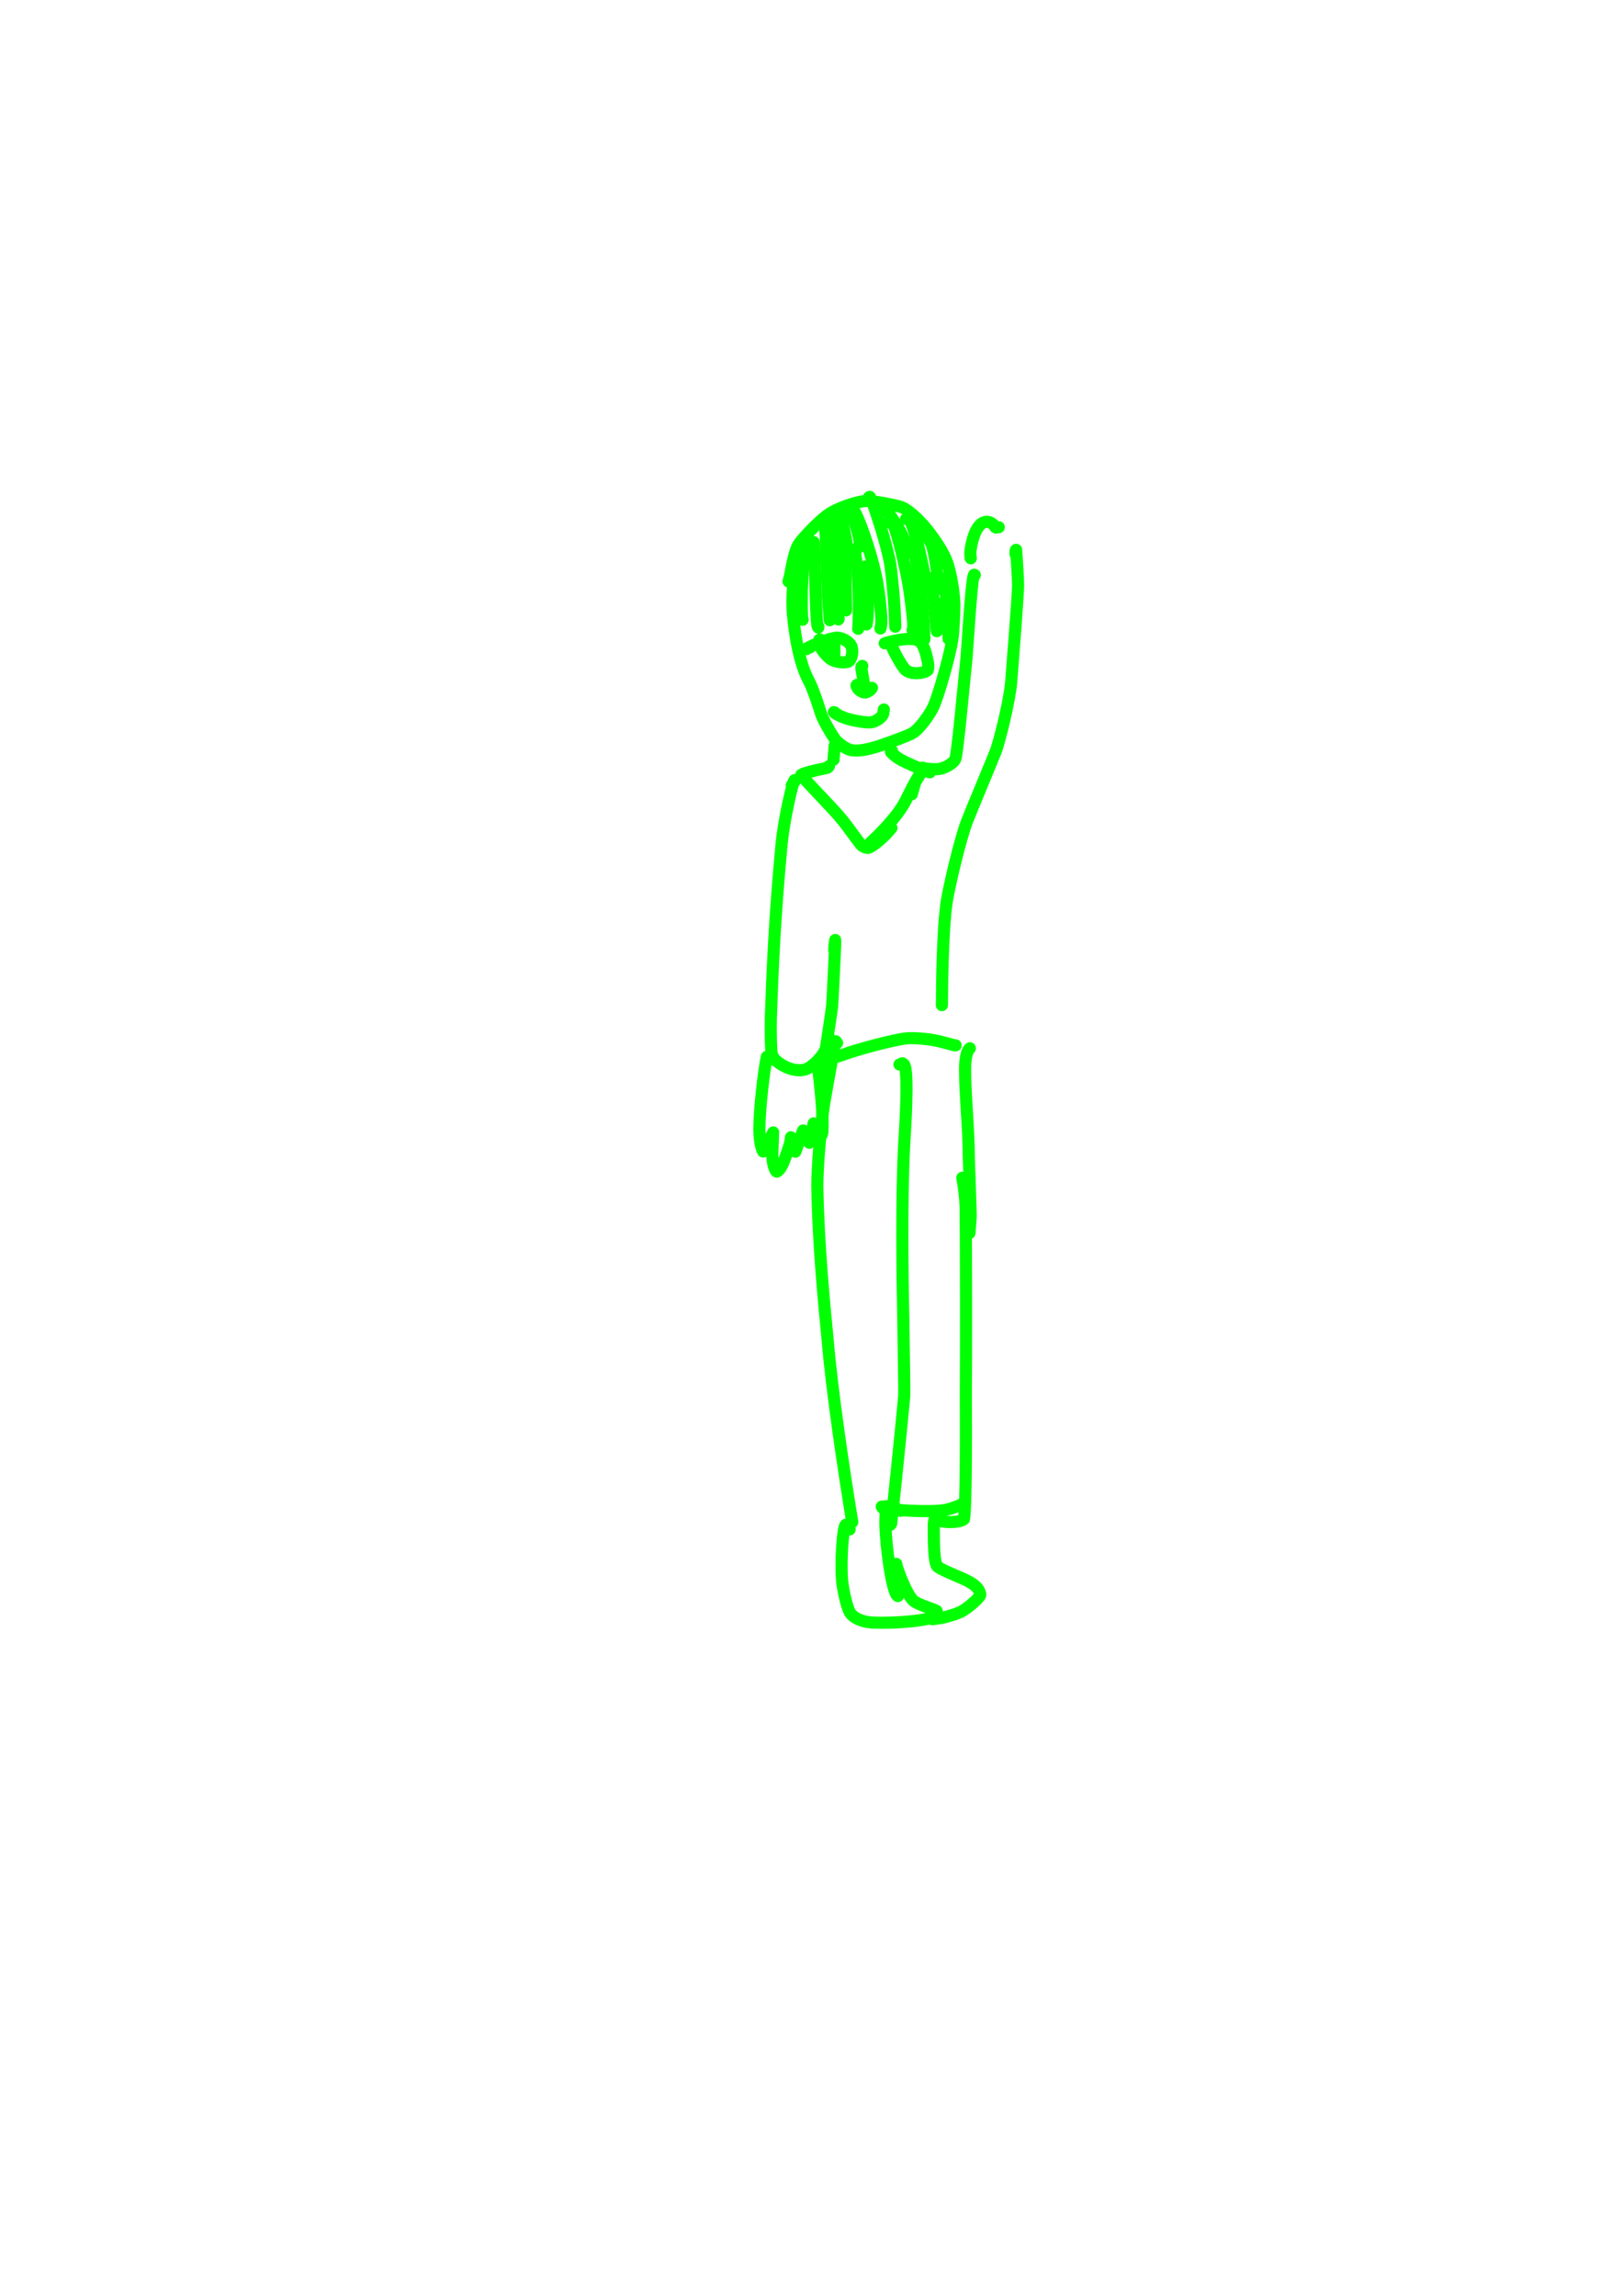 <?xml version="1.0" encoding="UTF-8" standalone="no"?>
<!DOCTYPE svg PUBLIC "-//W3C//DTD SVG 1.1//EN" "http://www.w3.org/Graphics/SVG/1.1/DTD/svg11.dtd">
<svg width="128.40" height="181.68" viewBox="0.00 0.00 535.00 757.00" xmlns="http://www.w3.org/2000/svg" xmlns:xlink="http://www.w3.org/1999/xlink">
<g stroke-linecap="round" transform="translate(44.00, 155.00)" id="212_사람">
<path d="M218.43,29.41 C218.42,28.52 218.46,27.94 218.56,27.61 C218.59,27.54 218.63,27.43 218.69,27.27 C218.75,27.30 218.72,27.81 218.57,28.82 C217.38,36.49 216.95,42.63 217.37,47.41 C218.20,56.52 219.96,64.50 222.54,69.28 C224.31,72.56 226.43,79.76 226.80,80.74 C227.74,83.24 230.97,88.55 231.73,89.30 C233.13,90.64 235.20,91.98 236.33,92.24 C238.56,92.70 241.37,92.30 245.24,91.09 C246.57,90.66 255.52,87.63 257.19,86.44 C259.65,84.64 262.71,80.14 263.74,77.88 C265.47,74.03 269.14,60.89 269.89,56.00 C270.35,52.99 270.62,47.13 270.60,44.39 C270.55,40.74 269.62,35.17 268.53,31.37 C267.60,28.28 265.56,24.87 262.59,20.86 C259.66,16.93 255.97,13.48 253.49,12.31 C251.77,11.54 243.75,10.13 241.84,10.14 C238.49,10.21 231.93,12.50 228.70,14.84 C225.64,17.11 220.15,22.82 219.02,24.84 C217.69,27.30 216.65,33.62 216.44,34.64 C216.35,35.09 216.18,35.77 215.93,36.68" fill="none" stroke="rgb(0, 255, 0)" stroke-width="4.00" stroke-opacity="1.00" stroke-linejoin="round"/>
<path d="M231.17,91.35 C231.17,91.35 231.16,90.69 231.16,90.69 C231.09,91.54 231.02,92.39 230.94,93.24 C230.82,94.70 230.67,96.56 230.65,96.53" fill="none" stroke="rgb(0, 255, 0)" stroke-width="4.00" stroke-opacity="1.00" stroke-linejoin="round"/>
<path d="M250.04,92.55 C250.04,92.55 249.69,92.60 249.69,92.60 C249.69,92.60 249.72,92.95 249.72,92.95 C250.28,93.59 251.41,94.56 252.59,95.27 C254.65,96.50 260.60,98.94 260.91,99.06 C261.26,99.19 261.80,99.37 262.52,99.61" fill="none" stroke="rgb(0, 255, 0)" stroke-width="4.00" stroke-opacity="1.00" stroke-linejoin="round"/>
<path d="M229.28,97.55 C229.14,97.71 228.86,98.06 228.76,98.10 C228.47,98.22 227.51,98.35 225.44,98.83 C221.50,99.75 220.68,100.07 220.14,100.43 C220.20,101.14 230.49,111.34 233.87,115.57 C235.55,117.68 239.46,123.18 239.96,123.65 C240.52,124.17 241.44,124.55 242.03,124.54 C243.40,124.35 246.85,121.35 248.56,119.45 C248.86,119.12 249.29,118.62 249.85,117.95" fill="none" stroke="rgb(0, 255, 0)" stroke-width="4.00" stroke-opacity="1.00" stroke-linejoin="round"/>
<path d="M256.57,106.84 C256.82,105.92 257.51,103.38 257.73,102.87 C258.27,101.60 259.56,100.15 259.59,100.06 C258.92,100.30 257.07,103.76 254.70,108.63 C252.02,114.00 246.39,119.58 243.32,122.45 C241.76,123.92 241.60,124.28 241.59,124.29" fill="none" stroke="rgb(0, 255, 0)" stroke-width="4.00" stroke-opacity="1.00" stroke-linejoin="round"/>
<path d="M216.98,103.94 C216.98,103.94 218.02,102.48 218.02,102.48 C218.02,102.48 217.90,102.20 217.90,102.20 C217.28,102.72 214.49,114.94 213.67,122.91 C211.24,148.78 210.62,165.79 210.08,181.06 C209.99,186.07 210.16,190.68 210.33,192.04 C210.54,193.60 211.63,194.84 214.19,196.32 C216.72,197.74 219.91,198.36 222.19,197.26 C224.00,196.35 226.18,194.21 227.47,192.19 C228.41,190.67 229.19,189.05 229.56,188.00 C229.61,187.86 229.65,187.72 229.69,187.58" fill="none" stroke="rgb(0, 255, 0)" stroke-width="4.00" stroke-opacity="1.00" stroke-linejoin="round"/>
<path d="M230.99,158.23 C231.02,157.61 231.04,157.19 231.06,156.98 C231.09,156.60 231.13,156.20 231.19,155.78 C231.21,155.61 231.26,155.31 231.33,154.89 C231.42,155.12 230.44,175.16 230.29,176.78 C230.08,178.91 227.37,196.06 227.19,197.60 C227.10,198.35 227.04,199.28 227.00,200.11" fill="none" stroke="rgb(0, 255, 0)" stroke-width="4.00" stroke-opacity="1.00" stroke-linejoin="round"/>
<path d="M277.33,34.56 C277.33,34.56 277.12,34.49 277.12,34.49 C276.72,34.75 276.24,37.83 274.62,61.67 C273.47,72.87 271.61,93.60 270.90,95.25 C270.15,96.86 267.02,98.43 265.27,98.54 C262.34,98.69 260.63,98.30 260.15,98.07" fill="none" stroke="rgb(0, 255, 0)" stroke-width="4.00" stroke-opacity="1.00" stroke-linejoin="round"/>
<path d="M290.75,27.67 C290.74,26.97 290.77,26.52 290.85,26.37 C290.86,26.34 290.90,26.31 290.95,26.26 C291.18,29.55 291.64,36.34 291.60,38.21 C291.53,41.38 290.01,61.38 289.34,69.69 C288.77,76.42 285.35,89.78 284.25,92.66 C283.41,94.83 275.99,112.57 274.76,115.77 C272.34,122.10 268.82,137.61 268.13,141.90 C266.65,151.26 266.52,171.61 266.52,174.36 C266.51,175.03 266.49,175.69 266.48,176.36" fill="none" stroke="rgb(0, 255, 0)" stroke-width="4.00" stroke-opacity="1.00" stroke-linejoin="round"/>
<path d="M209.25,194.77 C209.21,194.46 209.18,194.24 209.16,194.11 C209.13,193.98 209.08,193.76 209.00,193.44 C209.00,193.44 208.78,193.39 208.78,193.39 C207.72,198.44 206.37,210.60 206.31,217.11 C206.30,220.88 206.99,223.69 207.55,224.62 C207.55,224.62 210.89,218.33 210.89,218.33 C210.91,218.42 210.57,223.68 210.60,226.09 C210.65,228.93 211.62,231.13 212.03,231.27 C213.62,230.41 214.46,228.04 216.22,222.60 C216.52,221.64 216.63,220.92 216.73,219.93 C216.73,219.93 218.18,224.68 218.18,224.68 C218.18,224.68 220.73,217.69 220.73,217.69 C220.73,217.69 222.79,221.73 222.79,221.73 C222.79,221.73 224.21,215.34 224.21,215.34 C224.21,215.34 226.13,219.51 226.13,219.51 C226.75,219.32 227.00,219.15 227.06,218.38 C227.47,213.28 226.56,203.42 225.39,195.11 C225.39,195.11 225.49,195.06 225.49,195.06 C225.49,195.06 225.69,195.13 225.69,195.13" fill="none" stroke="rgb(0, 255, 0)" stroke-width="4.00" stroke-opacity="1.00" stroke-linejoin="round"/>
<path d="M231.93,188.82 C231.85,188.73 231.79,188.67 231.75,188.62 C231.71,188.56 231.64,188.46 231.53,188.29 C231.53,188.29 231.37,188.31 231.37,188.31 C231.30,188.56 228.85,201.84 227.65,208.96 C226.47,216.57 225.43,229.81 225.41,235.93 C225.76,255.82 227.70,275.10 228.83,286.80 C230.29,304.29 234.31,330.61 236.87,346.46 C236.89,346.57 236.95,346.88 236.93,346.77 C236.93,346.77 236.91,346.50 236.91,346.50" fill="none" stroke="rgb(0, 255, 0)" stroke-width="4.00" stroke-opacity="1.00" stroke-linejoin="round"/>
<path d="M252.51,195.93 C252.75,195.85 252.91,195.80 253.01,195.76 C253.10,195.72 253.26,195.64 253.47,195.53 C253.75,195.70 253.92,195.84 254.00,195.93 C255.20,197.49 254.95,208.51 254.05,222.36 C253.12,239.95 253.45,265.27 253.76,279.96 C253.82,286.56 254.20,303.60 254.05,305.43 C252.91,317.97 249.89,346.68 249.77,347.25 C249.74,347.39 249.63,347.55 249.45,347.71 C249.24,347.55 249.11,347.45 249.07,347.41 C249.02,347.36 248.99,347.31 248.97,347.25" fill="none" stroke="rgb(0, 255, 0)" stroke-width="4.00" stroke-opacity="1.00" stroke-linejoin="round"/>
<path d="M275.70,190.59 C274.87,191.23 274.12,193.41 274.12,197.44 C274.15,206.87 275.32,216.61 275.35,226.46 C275.35,227.43 276.01,244.39 275.98,245.95 C275.97,246.62 275.73,249.61 275.57,251.51" fill="none" stroke="rgb(0, 255, 0)" stroke-width="4.00" stroke-opacity="1.00" stroke-linejoin="round"/>
<path d="M273.45,233.34 C273.45,233.34 273.21,233.27 273.21,233.27 C273.75,236.09 274.21,239.80 274.31,242.81 C274.46,259.14 274.49,290.03 274.37,304.60 C274.45,319.57 274.42,342.90 273.75,345.81 C272.69,346.74 269.45,346.96 267.10,346.64 C266.85,346.61 266.45,346.54 265.92,346.44" fill="none" stroke="rgb(0, 255, 0)" stroke-width="4.00" stroke-opacity="1.00" stroke-linejoin="round"/>
<path d="M252.76,343.07 C251.66,342.28 250.21,341.58 249.08,341.53 C248.68,341.51 247.87,341.56 246.66,341.69 C246.66,341.69 246.91,342.09 246.91,342.09 C249.28,342.82 262.58,343.67 267.52,342.80 C268.88,342.55 270.78,341.93 272.10,341.35 C273.09,340.91 273.93,340.47 274.15,340.31" fill="none" stroke="rgb(0, 255, 0)" stroke-width="4.00" stroke-opacity="1.00" stroke-linejoin="round"/>
<path d="M265.06,345.17 C264.85,345.32 264.69,345.42 264.59,345.49 C264.51,345.54 264.38,345.64 264.19,345.79 C263.94,346.03 263.82,346.75 263.80,348.25 C263.79,354.84 263.97,359.88 264.85,361.23 C265.55,362.21 270.36,364.09 273.60,365.52 C277.30,367.20 278.88,368.71 279.15,370.73 C279.19,371.57 274.80,375.36 272.78,376.35 C270.70,377.35 267.03,378.27 266.07,378.43 C265.66,378.50 264.76,378.63 263.37,378.81" fill="none" stroke="rgb(0, 255, 0)" stroke-width="4.00" stroke-opacity="1.00" stroke-linejoin="round"/>
<path d="M236.07,349.20 C235.99,349.04 235.90,348.87 235.82,348.71 C235.66,348.39 235.52,348.19 235.42,348.09 C235.32,348.00 235.09,347.87 234.74,347.70 C233.81,348.65 233.06,359.86 233.58,365.99 C233.84,368.80 234.99,374.37 236.10,376.46 C237.19,378.43 240.40,379.75 243.54,379.91 C251.04,380.23 261.78,379.33 264.27,377.81 C264.76,377.51 264.81,376.87 264.77,376.10 C264.20,375.57 258.33,373.98 256.95,372.58 C254.50,369.98 251.84,362.26 251.65,361.54 C251.58,361.28 251.51,360.96 251.45,360.57" fill="none" stroke="rgb(0, 255, 0)" stroke-width="4.00" stroke-opacity="1.00" stroke-linejoin="round"/>
<path d="M248.59,343.98 C248.50,343.68 248.45,343.48 248.41,343.38 C248.35,343.22 248.28,343.06 248.20,342.91 C248.17,342.85 248.12,342.77 248.05,342.67 C247.87,344.98 247.81,346.50 247.87,348.17 C248.11,354.83 249.73,367.75 251.51,370.72 C251.58,370.82 251.72,370.97 251.93,371.16 C251.95,371.18 251.96,371.18 251.97,371.18 C251.98,371.13 252.03,371.00 252.13,370.80" fill="none" stroke="rgb(0, 255, 0)" stroke-width="4.00" stroke-opacity="1.00" stroke-linejoin="round"/>
<path d="M230.77,193.53 C231.15,193.56 232.01,193.38 233.22,192.95 C238.81,190.85 250.75,187.74 254.80,187.31 C257.61,187.05 263.02,187.54 266.62,188.54 C270.23,189.53 270.63,189.61 271.00,189.62" fill="none" stroke="rgb(0, 255, 0)" stroke-width="4.00" stroke-opacity="1.00" stroke-linejoin="round"/>
<path d="M223.08,58.40 C222.79,58.50 222.59,58.58 222.46,58.64 C222.34,58.70 222.12,58.83 221.80,59.01 C221.80,59.01 221.83,58.85 221.83,58.85 C223.55,57.69 229.67,55.38 231.72,55.21 C233.37,55.12 235.78,56.40 236.51,57.77 C237.46,59.69 236.69,62.58 235.63,63.12 C234.74,63.52 232.01,63.52 230.05,62.41 C228.91,61.74 227.19,59.78 226.62,58.62 C226.14,57.60 225.97,56.52 226.06,55.91 C226.06,55.91 226.28,55.79 226.28,55.79" fill="none" stroke="rgb(0, 255, 0)" stroke-width="4.00" stroke-opacity="1.00" stroke-linejoin="round"/>
<path d="M230.08,55.93 C230.08,55.93 230.33,55.65 230.33,55.65 C230.33,55.65 230.63,61.76 230.63,61.76 C230.63,61.76 231.02,56.56 231.02,56.56 C231.02,56.56 231.03,61.11 231.03,61.11 C231.03,61.11 231.01,56.65 231.01,56.65 C231.01,56.65 230.70,60.24 230.70,60.24" fill="none" stroke="rgb(0, 255, 0)" stroke-width="4.00" stroke-opacity="1.00" stroke-linejoin="round"/>
<path d="M249.39,56.84 C249.39,56.84 247.65,57.08 247.65,57.08 C252.63,55.54 257.47,55.13 259.10,56.40 C260.47,57.56 261.19,59.92 261.87,63.34 C262.07,64.43 262.04,65.13 261.83,65.90 C260.68,67.03 256.50,67.49 254.61,65.94 C253.12,64.67 250.04,58.63 249.34,56.66 C249.34,56.66 249.17,56.86 249.17,56.86" fill="none" stroke="rgb(0, 255, 0)" stroke-width="4.00" stroke-opacity="1.00" stroke-linejoin="round"/>
<path d="M240.24,64.53 C240.14,64.63 240.01,64.74 239.97,64.81 C239.92,64.92 239.92,65.14 239.96,65.46 C240.04,66.05 240.94,71.17 240.99,71.54 C241.06,71.94 241.12,72.44 241.18,73.02" fill="none" stroke="rgb(0, 255, 0)" stroke-width="4.00" stroke-opacity="1.00" stroke-linejoin="round"/>
<path d="M238.68,71.54 C238.65,71.33 238.62,71.18 238.60,71.11 C238.58,71.04 238.53,70.93 238.47,70.79 C238.47,70.79 238.35,70.92 238.35,70.92 C238.39,72.13 240.10,73.37 241.25,73.30 C241.70,73.26 242.70,72.67 243.15,72.20 C243.38,71.96 243.54,71.49 243.52,71.50" fill="none" stroke="rgb(0, 255, 0)" stroke-width="4.00" stroke-opacity="1.00" stroke-linejoin="round"/>
<path d="M231.17,79.88 C231.17,79.88 230.90,79.76 230.90,79.76 C231.22,80.18 232.49,80.90 234.24,81.59 C236.44,82.45 241.29,83.31 242.99,83.15 C244.89,82.94 246.88,81.30 247.13,80.34 C247.17,80.14 247.25,79.66 247.35,78.90" fill="none" stroke="rgb(0, 255, 0)" stroke-width="4.00" stroke-opacity="1.00" stroke-linejoin="round"/>
<path d="M222.33,24.46 C222.33,24.46 221.98,24.42 221.98,24.42 C221.82,24.12 221.72,23.91 221.68,23.81 C221.64,23.70 221.61,23.54 221.58,23.32 C221.47,23.35 221.19,25.21 220.93,27.89 C220.86,28.72 220.39,36.51 220.32,39.49 C220.25,43.89 220.30,48.29 220.49,49.12 C220.51,49.19 220.54,49.26 220.58,49.32" fill="none" stroke="rgb(0, 255, 0)" stroke-width="4.00" stroke-opacity="1.00" stroke-linejoin="round"/>
<path d="M223.93,24.28 C223.99,24.15 224.03,24.06 224.06,24.01 C224.10,23.96 224.15,23.87 224.24,23.75 C224.37,24.72 224.44,25.52 224.48,26.65 C224.57,29.61 224.76,36.32 224.85,40.08 C225.01,45.48 225.26,50.50 225.47,51.30 C225.50,51.44 225.59,51.64 225.73,51.88 C225.73,51.88 225.76,51.54 225.76,51.54" fill="none" stroke="rgb(0, 255, 0)" stroke-width="4.00" stroke-opacity="1.00" stroke-linejoin="round"/>
<path d="M227.05,18.00 C227.05,18.00 227.72,16.78 227.72,16.78 C227.95,17.96 228.18,20.86 228.34,24.79 C228.48,28.97 228.75,36.62 228.87,40.09 C229.03,43.68 229.38,47.62 229.54,49.47" fill="none" stroke="rgb(0, 255, 0)" stroke-width="4.00" stroke-opacity="1.00" stroke-linejoin="round"/>
<path d="M230.39,16.84 C230.39,16.84 230.56,16.06 230.56,16.06 C230.55,17.09 230.52,19.84 230.54,20.59 C230.58,21.92 232.33,38.27 232.35,45.75 C232.35,46.91 232.35,48.06 232.35,49.21 C232.35,49.21 232.45,48.97 232.45,48.97" fill="none" stroke="rgb(0, 255, 0)" stroke-width="4.00" stroke-opacity="1.00" stroke-linejoin="round"/>
<path d="M233.87,22.98 C233.87,22.98 234.20,22.16 234.20,22.16 C234.35,22.20 234.46,23.25 234.54,25.67 C234.70,32.92 234.90,43.61 234.89,45.19 C234.89,45.63 234.89,46.15 234.89,46.23 C234.89,46.23 234.89,46.02 234.89,46.02" fill="none" stroke="rgb(0, 255, 0)" stroke-width="4.00" stroke-opacity="1.00" stroke-linejoin="round"/>
<path d="M236.92,26.17 C237.11,26.21 237.44,26.16 237.55,26.40 C238.23,27.98 238.81,34.56 238.95,37.33 C239.11,41.31 239.14,45.27 239.04,49.41 C239.00,51.18 238.96,51.79 238.90,52.29" fill="none" stroke="rgb(0, 255, 0)" stroke-width="4.00" stroke-opacity="1.00" stroke-linejoin="round"/>
<path d="M241.35,32.37 C241.35,32.37 241.26,31.77 241.26,31.77 C241.90,33.79 242.19,42.99 242.10,46.23 C242.05,48.01 241.91,49.31 241.65,50.83 C241.65,50.83 241.60,50.87 241.60,50.87" fill="none" stroke="rgb(0, 255, 0)" stroke-width="4.00" stroke-opacity="1.00" stroke-linejoin="round"/>
<path d="M237.32,15.54 C237.45,15.20 237.55,14.97 237.61,14.84 C237.71,14.62 237.86,14.43 237.93,14.20 C237.95,14.13 237.93,14.04 237.88,13.94 C240.08,18.05 243.97,29.93 245.25,37.46 C245.73,40.28 246.49,46.75 246.54,49.38 C246.56,50.65 246.44,51.53 246.23,52.20" fill="none" stroke="rgb(0, 255, 0)" stroke-width="4.00" stroke-opacity="1.00" stroke-linejoin="round"/>
<path d="M243.02,9.91 C243.02,9.91 242.47,8.90 242.47,8.90 C242.47,8.90 242.71,8.80 242.71,8.80 C243.93,10.62 248.49,25.00 249.48,31.15 C249.92,34.00 250.73,42.25 250.92,46.32 C250.98,47.87 251.07,50.51 251.11,51.61" fill="none" stroke="rgb(0, 255, 0)" stroke-width="4.00" stroke-opacity="1.00" stroke-linejoin="round"/>
<path d="M248.75,17.24 C248.75,17.24 249.75,16.31 249.75,16.31 C251.04,17.61 254.35,30.82 255.59,38.42 C255.90,40.36 256.75,46.79 256.98,49.60 C257.10,51.12 257.06,52.07 256.92,52.95 C256.92,52.95 256.83,52.72 256.83,52.72" fill="none" stroke="rgb(0, 255, 0)" stroke-width="4.00" stroke-opacity="1.00" stroke-linejoin="round"/>
<path d="M257.13,27.73 C257.13,27.73 257.22,26.74 257.22,26.74 C257.44,27.06 257.62,27.64 257.87,29.06 C259.24,37.21 260.28,45.78 260.57,52.18 C260.62,53.32 260.67,55.05 260.68,55.59 C260.68,55.67 260.69,55.73 260.70,55.77 C260.70,55.77 260.74,55.11 260.74,55.11" fill="none" stroke="rgb(0, 255, 0)" stroke-width="4.00" stroke-opacity="1.00" stroke-linejoin="round"/>
<path d="M262.32,36.15 C262.32,36.15 262.45,35.59 262.45,35.59 C263.09,37.79 263.76,42.29 264.04,45.42 C264.31,48.30 264.69,52.14 264.79,53.08 C264.79,53.08 264.86,53.06 264.86,53.06 C264.86,53.06 265.90,44.10 265.90,44.10" fill="none" stroke="rgb(0, 255, 0)" stroke-width="4.00" stroke-opacity="1.00" stroke-linejoin="round"/>
<path d="M266.42,38.54 C266.42,38.54 267.19,35.71 267.19,35.71 C267.49,36.12 267.92,42.24 268.18,46.17 C268.31,48.21 268.52,51.90 268.62,53.55 C268.68,55.00 268.75,56.57 268.75,56.54" fill="none" stroke="rgb(0, 255, 0)" stroke-width="4.00" stroke-opacity="1.00" stroke-linejoin="round"/>
<path d="M254.67,16.12 C254.67,16.12 255.62,15.41 255.62,15.41 C256.70,18.17 257.42,20.18 257.91,21.93 C258.88,25.39 260.45,32.86 260.69,34.25 C260.96,35.79 261.31,38.15 261.49,39.45" fill="none" stroke="rgb(0, 255, 0)" stroke-width="4.00" stroke-opacity="1.00" stroke-linejoin="round"/>
<path d="M259.13,19.20 C260.37,19.90 262.23,22.53 263.11,24.55 C263.90,26.46 264.99,33.13 265.07,35.75 C265.10,37.03 265.07,38.34 265.01,39.28" fill="none" stroke="rgb(0, 255, 0)" stroke-width="4.00" stroke-opacity="1.00" stroke-linejoin="round"/>
<path d="M247.34,13.18 C247.34,13.18 247.34,12.83 247.34,12.83 C247.34,12.83 247.58,12.60 247.58,12.60 C248.26,13.04 250.98,17.08 252.28,19.31 C253.47,21.39 254.42,23.68 255.20,25.70" fill="none" stroke="rgb(0, 255, 0)" stroke-width="4.00" stroke-opacity="1.00" stroke-linejoin="round"/>
<path d="M236.99,15.72 C236.96,15.41 236.93,15.17 236.91,14.99 C236.87,14.65 236.82,14.30 236.77,13.95 C237.23,15.68 237.66,17.14 238.22,18.80 C239.43,22.45 239.56,24.80 239.32,25.32 C239.08,25.42 238.93,25.47 238.87,25.48 C238.81,25.50 238.76,25.49 238.72,25.46" fill="none" stroke="rgb(0, 255, 0)" stroke-width="4.00" stroke-opacity="1.00" stroke-linejoin="round"/>
<path d="M233.55,16.48 C233.55,16.48 233.34,14.83 233.34,14.83 C233.41,15.85 233.55,16.78 233.88,18.20 C234.12,19.29 234.88,22.83 234.97,23.58 C235.02,23.94 235.00,24.28 234.92,24.59 C234.92,24.59 234.83,24.57 234.83,24.57 C234.83,24.57 233.37,18.38 233.37,18.38" fill="none" stroke="rgb(0, 255, 0)" stroke-width="4.00" stroke-opacity="1.00" stroke-linejoin="round"/>
<path d="M232.86,15.75 C232.86,15.75 232.44,15.08 232.44,15.08 C232.12,15.83 232.29,19.57 232.85,23.17 C233.01,24.21 233.45,26.45 233.61,27.26" fill="none" stroke="rgb(0, 255, 0)" stroke-width="4.00" stroke-opacity="1.00" stroke-linejoin="round"/>
<path d="M285.23,18.80 C285.23,18.80 284.24,18.91 284.24,18.91 C284.24,18.91 284.10,18.81 284.10,18.81 C284.06,18.53 281.98,15.72 279.37,17.75 C276.81,19.88 275.83,26.06 275.84,27.52 C275.85,27.89 275.90,28.40 276.00,29.06 C276.00,29.06 275.95,28.98 275.95,28.98" fill="none" stroke="rgb(0, 255, 0)" stroke-width="4.00" stroke-opacity="1.00" stroke-linejoin="round"/>
</g>
</svg>
